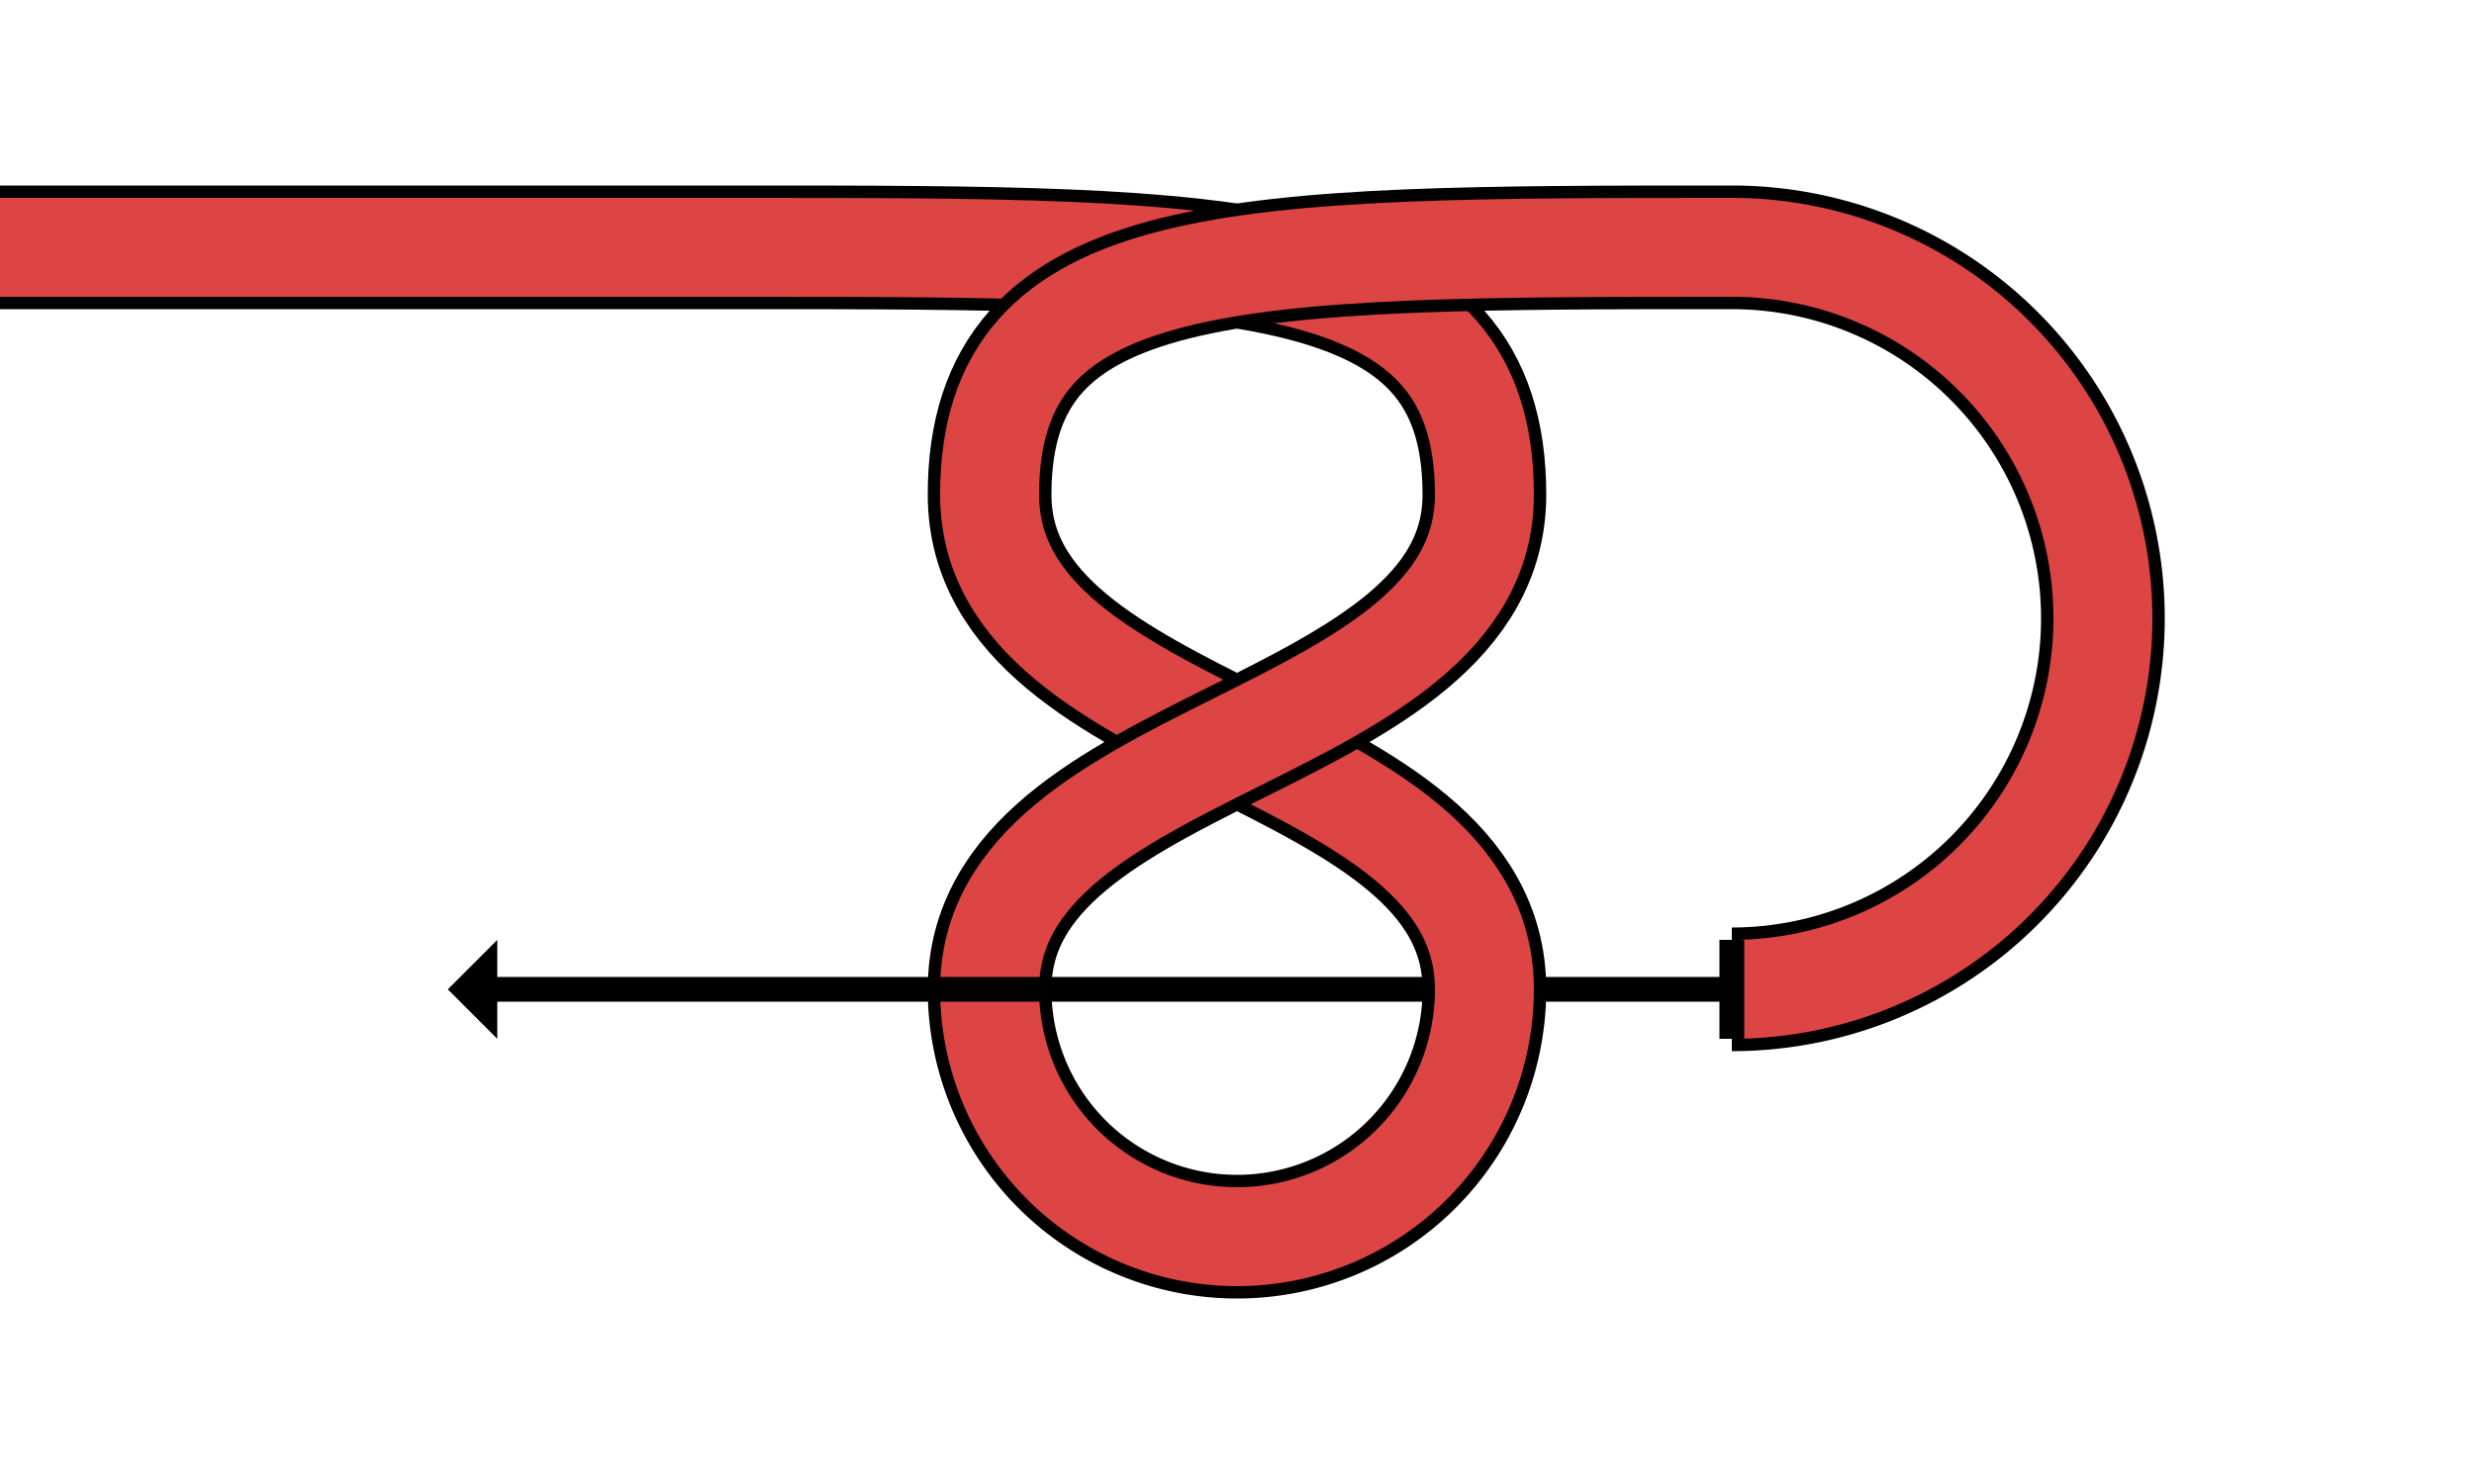 <!--
    Knot: k2
    Copyright © 2014, Alex Westphal. All rights reserved
-->
<svg version="1.1" baseProfile="full" width="200" height="120" viewBox="0 0 100 60" xmlns="http://www.w3.org/2000/svg">

    <defs>
        <marker id='head' orient='auto' markerWidth='2' markerHeight='4'
                refX='0.1' refY='2'>
          <path d='M0,0 V4 L2,2 Z' fill='black' />
        </marker>
    </defs>

    <!-- Direction Arrow (Under) -->
    <path d="M 70 40 H 50" stroke="black" stroke-width="1" fill="transparent"/>

    <!-- Left Leg -->
    <path d="M 0 10 H 30 C 50 10, 60 10, 60 20" stroke="black" stroke-width="5" fill="transparent"/>
    <path d="M 0 10 H 30 C 50 10, 60 10, 60 20" stroke="#D44" stroke-width="4" fill="transparent"/>

    <!-- Right Leg -->
    <path d="M 70 10 C 50 10, 40 10, 40 20" stroke="black" stroke-width="5" fill="transparent"/>
    <path d="M 70 10 C 50 10, 40 10, 40 20" stroke="#D44" stroke-width="4" fill="transparent"/>

    <!-- Twist Section 1 -->
    <path d="M 40 20 C 40 30, 60 30, 60 40" stroke="black" stroke-width="5" fill="transparent"/>
    <path d="M 40 20 C 40 30, 60 30, 60 40" stroke="#D44" stroke-width="4" fill="transparent"/>

    <!-- Twist Section 2 -->
    <path d="M 60 20 C 60 30, 40 30, 40 40" stroke="black" stroke-width="5" fill="transparent"/>
    <path d="M 60 20 C 60 30, 40 30, 40 40" stroke="#D44" stroke-width="4" fill="transparent"/>

    <!-- Cap Arc -->
    <path d="M 40 40 A 10 10, 180,0,0, 60 40" stroke="black" stroke-width="5" fill="transparent"/>
    <path d="M 40 40 A 10 10, 180,0,0, 60 40" stroke="#D44" stroke-width="4" fill="transparent"/>

    <!-- Running End -->
    <path d="M 70 10 A 15 15, 180,0,1, 70 40" stroke="black" stroke-width="5" fill="transparent"/>
    <path d="M 70 10 A 15 15, 180,0,1, 70 40" stroke="#D44" stroke-width="4" fill="transparent"/>

    <!-- Running End Cap -->
    <path d="M 70 38 v 4" stroke="black" stroke-width="1" fill="transparent"/>

    <!-- Direction Arrow (Over) -->
    <path d="M 50 40 H 20" stroke="black" stroke-width="1" fill="transparent" marker-end="url(#head)"/>
</svg>